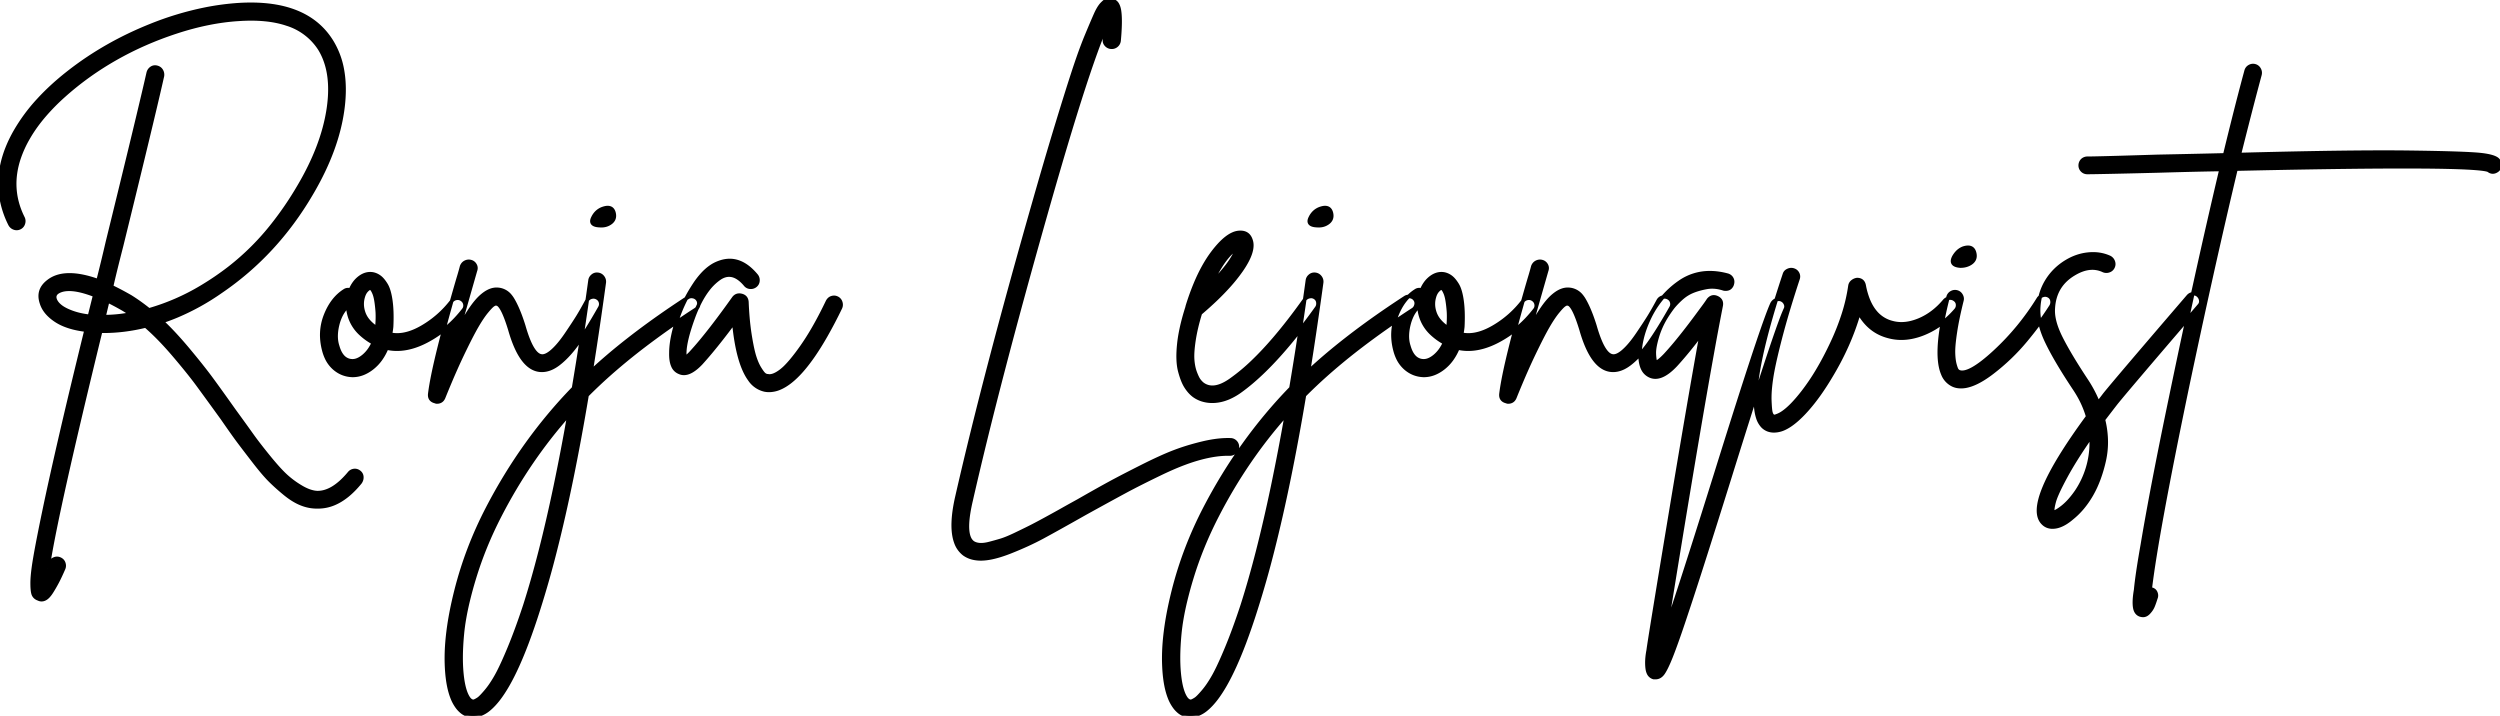 <svg width="667.703" height="191.167" viewBox="0 0 667.703 191.167" xmlns="http://www.w3.org/2000/svg"><g id="svgGroup" stroke-linecap="round" fill-rule="evenodd" font-size="9pt" stroke="#000" stroke-width="0.25mm" fill="#000" style="stroke:#000;stroke-width:0.25mm;fill:#000"><path d="M 94.784 125.65 A 1.869 1.869 0 0 0 94.537 125.667 Q 93.787 125.767 93.287 126.367 A 27.86 27.86 0 0 1 92.975 126.736 Q 88.819 131.569 84.842 131.569 A 6.539 6.539 0 0 1 84.687 131.567 A 6.51 6.51 0 0 1 83.731 131.442 Q 82.941 131.282 82.088 130.926 A 13.323 13.323 0 0 1 80.487 130.117 A 26.66 26.66 0 0 1 80.201 129.947 A 24.1 24.1 0 0 1 76.337 127.067 A 23.67 23.67 0 0 1 75.657 126.415 Q 73.994 124.76 71.687 121.917 A 222.841 222.841 0 0 1 71.563 121.764 Q 69.718 119.487 68.404 117.74 A 70.682 70.682 0 0 1 67.287 116.217 A 362.428 362.428 0 0 0 66.449 115.044 Q 64.937 112.935 62.487 109.567 A 1089.622 1089.622 0 0 0 60.749 107.123 Q 58.059 103.352 56.337 101.017 A 86.372 86.372 0 0 0 56.109 100.709 Q 54.481 98.523 52.118 95.626 A 267.252 267.252 0 0 0 50.337 93.467 A 118.625 118.625 0 0 0 49.291 92.229 Q 47.735 90.413 46.26 88.847 A 69.039 69.039 0 0 0 43.287 85.867 A 56.546 56.546 0 0 0 47.305 84.354 A 63.241 63.241 0 0 0 58.987 77.867 Q 73.687 67.867 83.087 51.867 A 85.771 85.771 0 0 0 83.492 51.176 Q 90.129 39.746 91.537 29.117 Q 92.288 23.443 91.469 18.803 A 21.69 21.69 0 0 0 88.587 11.067 Q 82.288 0.878 66.124 1.156 A 54.685 54.685 0 0 0 63.487 1.267 A 69.395 69.395 0 0 0 54.678 2.465 A 82.712 82.712 0 0 0 40.137 6.867 Q 28.187 11.667 18.537 19.167 A 79.566 79.566 0 0 0 17.67 19.85 Q 13.531 23.16 10.326 26.643 A 46.728 46.728 0 0 0 4.087 35.067 Q -1.035 43.996 0.262 52.493 A 25.152 25.152 0 0 0 2.687 59.967 Q 3.087 60.667 3.837 60.917 A 2.195 2.195 0 0 0 3.934 60.947 Q 4.632 61.144 5.287 60.817 Q 5.987 60.467 6.237 59.717 A 2.393 2.393 0 0 0 6.272 59.6 Q 6.35 59.319 6.35 59.045 A 1.959 1.959 0 0 0 6.187 58.267 A 23.435 23.435 0 0 1 5.913 57.706 Q 2.407 50.279 5.083 42.26 A 29.551 29.551 0 0 1 7.487 36.967 A 33.948 33.948 0 0 1 7.833 36.372 Q 9.543 33.503 11.978 30.683 A 56.327 56.327 0 0 1 17.037 25.567 Q 23.287 19.967 30.837 15.667 Q 38.387 11.367 47.087 8.517 Q 55.787 5.667 63.687 5.167 Q 71.333 4.641 76.626 6.422 A 16.013 16.013 0 0 1 85.387 13.067 Q 88.548 18.225 88.041 25.944 A 38.273 38.273 0 0 1 87.687 29.167 Q 86.187 39.067 79.787 49.867 A 88.46 88.46 0 0 1 72.874 60.009 A 67.337 67.337 0 0 1 61.287 71.567 A 74.495 74.495 0 0 1 53.842 76.644 A 58.653 58.653 0 0 1 39.787 82.767 A 58.348 58.348 0 0 0 37.926 81.337 A 48.492 48.492 0 0 0 34.887 79.267 A 83.974 83.974 0 0 0 33.915 78.715 A 74.571 74.571 0 0 0 29.787 76.567 Q 30.387 73.867 31.605 69.029 A 792.246 792.246 0 0 1 32.487 65.567 A 9468.302 9468.302 0 0 0 35.425 53.577 Q 41.508 28.681 43.387 20.267 Q 43.487 19.467 43.087 18.817 A 1.812 1.812 0 0 0 42.529 18.24 A 2.096 2.096 0 0 0 41.887 17.967 A 2.207 2.207 0 0 0 41.78 17.943 Q 41.59 17.905 41.408 17.905 A 1.674 1.674 0 0 0 40.437 18.217 Q 39.787 18.667 39.587 19.467 A 575.8 575.8 0 0 1 38.533 24.034 Q 35.712 36.075 28.687 64.667 Q 27.487 69.867 26.187 74.967 Q 17.187 71.767 12.887 75.167 A 6.824 6.824 0 0 0 11.949 76.026 Q 10.437 77.716 10.822 79.947 A 6.605 6.605 0 0 0 11.087 80.967 A 6.655 6.655 0 0 0 11.559 82.109 Q 12.563 84.018 14.887 85.567 Q 16.855 86.879 19.728 87.589 A 26.544 26.544 0 0 0 22.987 88.167 A 3052.923 3052.923 0 0 0 20.561 98.116 Q 18.043 108.523 16.187 116.567 A 1693.22 1693.22 0 0 0 16.057 117.13 Q 13.447 128.458 11.837 136.167 Q 10.187 144.067 9.387 148.667 Q 8.812 151.973 8.65 154.168 A 21.27 21.27 0 0 0 8.587 155.717 A 26.906 26.906 0 0 0 8.591 156.203 Q 8.618 157.693 8.816 158.454 A 2.147 2.147 0 0 0 8.987 158.917 Q 9.387 159.667 10.287 159.967 A 2.091 2.091 0 0 0 10.474 160.049 A 1.703 1.703 0 0 0 11.087 160.167 A 1.986 1.986 0 0 0 11.879 160 A 2.611 2.611 0 0 0 12.437 159.667 A 3.933 3.933 0 0 0 12.904 159.237 Q 13.126 158.999 13.354 158.696 A 9.975 9.975 0 0 0 13.787 158.067 Q 14.487 156.967 15.237 155.567 A 26.954 26.954 0 0 0 15.398 155.261 Q 16.092 153.924 16.987 151.867 A 1.959 1.959 0 0 0 17.15 151.088 Q 17.15 150.995 17.141 150.901 A 2.192 2.192 0 0 0 17.037 150.417 A 1.794 1.794 0 0 0 16.642 149.745 A 1.952 1.952 0 0 0 16.037 149.317 A 2.207 2.207 0 0 0 15.873 149.248 Q 15.464 149.096 15.056 149.137 A 1.904 1.904 0 0 0 14.537 149.267 A 2.384 2.384 0 0 0 14.489 149.286 A 1.817 1.817 0 0 0 13.487 150.267 A 182.053 182.053 0 0 0 13.376 150.516 Q 13.213 150.884 13.068 151.216 A 106.362 106.362 0 0 0 12.787 151.867 A 81.943 81.943 0 0 1 12.911 151.014 Q 15.057 136.852 26.887 88.467 A 43.563 43.563 0 0 0 27.625 88.473 Q 33.168 88.473 38.887 87.067 A 50.351 50.351 0 0 1 39.907 87.97 Q 43.049 90.828 46.487 94.867 A 223.179 223.179 0 0 1 48.934 97.79 Q 51.258 100.617 52.837 102.767 A 861.408 861.408 0 0 1 54.04 104.409 Q 56.171 107.326 59.387 111.767 A 534.646 534.646 0 0 0 59.438 111.841 Q 62.3 115.985 63.787 117.967 A 260.839 260.839 0 0 0 64.547 118.976 Q 65.884 120.74 67.837 123.267 A 106.845 106.845 0 0 0 68.322 123.89 Q 70.551 126.731 72.087 128.267 Q 73.787 129.967 76.037 131.817 Q 78.287 133.667 80.387 134.517 A 12.698 12.698 0 0 0 80.912 134.716 A 10.946 10.946 0 0 0 84.587 135.367 L 84.987 135.367 A 10.88 10.88 0 0 0 89.232 134.493 Q 92.829 132.984 96.187 128.867 Q 96.687 128.167 96.637 127.367 Q 96.587 126.567 95.937 126.067 A 2.318 2.318 0 0 0 95.731 125.925 Q 95.28 125.65 94.784 125.65 Z M 667.703 44.006 A 1.73 1.73 0 0 0 667.287 42.867 Q 666.587 41.767 662.637 41.317 Q 658.687 40.867 643.387 40.667 Q 628.087 40.467 598.087 41.267 A 1682.881 1682.881 0 0 1 599.956 33.858 Q 600.856 30.325 601.688 27.134 A 889.433 889.433 0 0 1 603.587 19.967 Q 603.787 19.167 603.387 18.467 A 2.339 2.339 0 0 0 603.373 18.444 A 1.821 1.821 0 0 0 602.237 17.567 Q 601.487 17.367 600.787 17.767 A 1.874 1.874 0 0 0 600.24 18.23 A 1.919 1.919 0 0 0 599.887 18.967 Q 598.324 24.717 596.488 32.029 A 1183.403 1183.403 0 0 0 594.187 41.367 Q 586.087 41.567 576.187 41.767 Q 563.268 42.173 558.997 42.249 A 91.221 91.221 0 0 1 557.487 42.267 Q 556.987 42.267 556.537 42.517 Q 556.087 42.767 555.837 43.217 Q 555.587 43.667 555.587 44.167 A 2.308 2.308 0 0 0 555.587 44.192 A 1.832 1.832 0 0 0 556.137 45.517 A 1.862 1.862 0 0 0 556.692 45.905 A 1.917 1.917 0 0 0 557.487 46.067 A 93.548 93.548 0 0 0 558.584 46.058 Q 561.733 46.019 570.751 45.803 A 5740.342 5740.342 0 0 0 576.287 45.667 Q 586.387 45.367 593.187 45.267 Q 586.387 74.067 579.687 106.467 A 1848.475 1848.475 0 0 0 578.66 111.429 Q 575.607 126.286 573.593 137.404 A 584.005 584.005 0 0 0 572.187 145.467 A 319.428 319.428 0 0 0 571.585 148.967 Q 570.984 152.593 570.649 155.235 A 75.761 75.761 0 0 0 570.387 157.567 A 28.842 28.842 0 0 0 570.239 158.514 Q 569.929 160.754 570.137 162.167 A 4.739 4.739 0 0 0 570.137 162.17 Q 570.388 163.867 571.687 164.267 A 4.231 4.231 0 0 0 571.86 164.306 Q 572 164.335 572.126 164.35 A 2.204 2.204 0 0 0 572.387 164.367 A 1.67 1.67 0 0 0 572.702 164.337 Q 573.326 164.217 573.887 163.617 A 8.125 8.125 0 0 0 573.897 163.605 Q 574.224 163.254 574.474 162.902 A 5.03 5.03 0 0 0 574.937 162.117 A 8.073 8.073 0 0 0 575.076 161.798 Q 575.382 161.06 575.787 159.767 Q 576.087 159.067 575.787 158.317 A 1.92 1.92 0 0 0 575.77 158.276 Q 575.597 157.871 575.271 157.632 A 1.66 1.66 0 0 0 574.687 157.367 A 1.045 1.045 0 0 0 574.593 157.325 A 0.851 0.851 0 0 0 574.287 157.267 Q 575.987 142.867 583.987 104.367 Q 590.687 72.467 597.187 45.167 A 4128.235 4128.235 0 0 1 601.585 45.071 Q 659.958 43.827 664.587 45.467 A 2.401 2.401 0 0 0 665.027 45.757 Q 665.719 46.104 666.449 45.803 A 2.535 2.535 0 0 0 666.887 45.567 A 2.429 2.429 0 0 0 666.956 45.515 A 1.81 1.81 0 0 0 667.687 44.267 A 2.104 2.104 0 0 0 667.703 44.006 Z M 474.437 80.067 Q 475.187 79.767 475.887 80.117 Q 476.587 80.467 476.887 81.217 A 1.805 1.805 0 0 1 476.997 81.615 Q 477.067 82.075 476.864 82.516 A 1.939 1.939 0 0 1 476.787 82.667 A 51.688 51.688 0 0 0 475.471 85.992 Q 472.538 93.982 465.332 116.862 A 3568.231 3568.231 0 0 0 461.887 127.867 A 5186.37 5186.37 0 0 1 458.245 139.468 Q 454.22 152.232 451.81 159.578 A 541.801 541.801 0 0 1 450.487 163.567 Q 448.496 169.615 447.091 173.377 A 97.062 97.062 0 0 1 446.287 175.467 Q 445.087 178.467 444.237 179.717 A 3.628 3.628 0 0 1 443.701 180.349 Q 443.03 180.967 442.187 180.967 L 441.687 180.967 A 2.121 2.121 0 0 1 440.246 179.686 Q 440.077 179.301 439.987 178.807 A 5.658 5.658 0 0 1 439.937 178.467 A 12.152 12.152 0 0 1 439.855 177.199 Q 439.832 175.608 440.187 173.767 A 64.439 64.439 0 0 1 440.364 172.536 Q 441.255 166.635 445.937 138.417 Q 451.287 106.167 454.387 89.167 A 134.192 134.192 0 0 1 451.099 93.381 Q 449.513 95.329 448.013 96.996 A 79.301 79.301 0 0 1 447.587 97.467 Q 443.187 102.167 440.087 100.067 A 3.906 3.906 0 0 1 438.761 98.527 Q 438.365 97.735 438.187 96.667 A 12.687 12.687 0 0 1 438.019 94.702 Q 438.008 93.609 438.168 92.436 A 18.767 18.767 0 0 1 438.337 91.417 A 25.404 25.404 0 0 1 439.654 86.933 A 29.358 29.358 0 0 1 440.187 85.667 A 25.006 25.006 0 0 1 445.33 78.078 A 23.456 23.456 0 0 1 448.587 75.367 A 13.921 13.921 0 0 1 456.675 72.833 Q 458.887 72.833 461.287 73.467 A 2.096 2.096 0 0 1 461.929 73.74 A 1.812 1.812 0 0 1 462.487 74.317 A 1.749 1.749 0 0 1 462.753 75.25 Q 462.753 75.438 462.716 75.634 A 2.387 2.387 0 0 1 462.687 75.767 Q 462.587 76.267 462.237 76.667 Q 461.887 77.067 461.387 77.167 Q 460.887 77.267 460.387 77.167 Q 458.787 76.633 457.275 76.633 A 8.306 8.306 0 0 0 455.787 76.767 A 21.769 21.769 0 0 0 453.845 77.208 Q 452.878 77.477 452.047 77.821 A 13.227 13.227 0 0 0 451.937 77.867 A 10.289 10.289 0 0 0 449.504 79.338 A 12.211 12.211 0 0 0 448.837 79.917 Q 447.387 81.267 446.537 82.417 A 34.409 34.409 0 0 0 445.087 84.544 A 37.976 37.976 0 0 0 444.887 84.867 Q 443.387 87.367 442.587 90.117 A 27.627 27.627 0 0 0 442.206 91.56 Q 441.834 93.158 441.834 94.23 A 5.786 5.786 0 0 0 441.837 94.417 A 14.539 14.539 0 0 0 441.892 95.322 Q 441.977 96.213 442.171 96.82 A 4.156 4.156 0 0 0 442.187 96.867 Q 443.021 96.588 444.544 95.02 A 25.421 25.421 0 0 0 444.787 94.767 A 76.518 76.518 0 0 0 447.347 91.843 Q 450.368 88.229 454.287 82.867 A 123.241 123.241 0 0 0 454.954 81.968 Q 455.74 80.901 456.136 80.301 A 11.435 11.435 0 0 0 456.287 80.067 A 2.666 2.666 0 0 1 456.717 79.648 Q 457.402 79.127 458.23 79.361 A 2.511 2.511 0 0 1 458.637 79.517 Q 459.895 80.122 459.72 81.466 A 2.987 2.987 0 0 1 459.687 81.667 A 820.758 820.758 0 0 0 457.3 94.399 Q 453.91 113.173 448.493 146.206 A 8829.026 8829.026 0 0 0 444.987 167.767 Q 447.927 159.353 454.872 137.325 A 4736.819 4736.819 0 0 0 458.187 126.767 A 3290.955 3290.955 0 0 1 462.496 113.033 Q 471.093 85.86 473.287 81.067 Q 473.687 80.367 474.437 80.067 Z M 329.382 117.629 A 1.917 1.917 0 0 0 328.587 117.467 A 20.042 20.042 0 0 0 327.98 117.458 Q 326.253 117.458 324.303 117.745 A 35.941 35.941 0 0 0 321.137 118.367 A 68.812 68.812 0 0 0 318.115 119.166 A 56.666 56.666 0 0 0 313.487 120.717 Q 309.987 122.067 304.737 124.717 Q 300.799 126.704 298.155 128.101 A 169.596 169.596 0 0 0 296.537 128.967 A 213.701 213.701 0 0 0 295.008 129.805 Q 292.274 131.317 287.987 133.767 A 939.066 939.066 0 0 0 286.704 134.475 Q 284.735 135.566 283.587 136.217 A 153.795 153.795 0 0 1 282.815 136.651 Q 281.442 137.418 279.337 138.567 Q 277.274 139.692 275.858 140.423 A 74.769 74.769 0 0 1 274.987 140.867 Q 273.987 141.367 272.713 141.984 A 348.262 348.262 0 0 1 271.087 142.767 A 52.484 52.484 0 0 1 270.884 142.863 Q 268.72 143.887 267.287 144.317 Q 265.787 144.767 264.237 145.167 Q 262.958 145.497 261.985 145.486 A 4.991 4.991 0 0 1 261.587 145.467 Q 260.487 145.367 259.787 144.867 A 3.003 3.003 0 0 1 258.878 143.641 Q 257.668 140.83 259.387 133.567 Q 266.487 102.367 279.287 57.267 A 1472.201 1472.201 0 0 1 283.054 44.192 Q 288.901 24.273 292.744 13.727 A 113.897 113.897 0 0 1 295.287 7.267 Q 295.187 8.767 294.987 10.567 A 1.946 1.946 0 0 0 294.971 10.808 Q 294.971 11.459 295.437 11.967 Q 295.987 12.567 296.787 12.617 A 2.305 2.305 0 0 0 296.93 12.621 A 1.905 1.905 0 0 0 298.187 12.167 Q 298.787 11.667 298.887 10.867 A 79.882 79.882 0 0 0 299.035 9.055 Q 299.252 5.93 299.105 3.94 A 13.785 13.785 0 0 0 298.987 2.867 A 6.766 6.766 0 0 0 298.863 2.249 Q 298.724 1.695 298.504 1.281 A 2.133 2.133 0 0 0 296.787 0.067 A 8.39 8.39 0 0 0 296.558 0.037 Q 296.019 -0.025 295.687 0.017 A 0.607 0.607 0 0 0 295.541 0.056 Q 295.229 0.179 294.706 0.659 A 10.512 10.512 0 0 0 294.387 0.967 A 4.443 4.443 0 0 0 294.346 1.008 Q 293.748 1.622 293.173 2.677 A 15.519 15.519 0 0 0 292.637 3.767 Q 291.787 5.667 290.187 9.517 Q 289.187 11.923 288.089 15.032 A 184.013 184.013 0 0 0 286.737 19.017 A 389.368 389.368 0 0 0 286.55 19.587 Q 284.755 25.1 282.237 33.367 Q 280.746 38.26 279.081 43.945 A 1481.331 1481.331 0 0 0 276.387 53.267 Q 263.087 99.767 255.587 132.667 Q 253.763 140.634 255.269 144.818 A 6.677 6.677 0 0 0 257.487 147.967 A 6.646 6.646 0 0 0 259.941 149.052 A 9.259 9.259 0 0 0 261.987 149.267 A 10.54 10.54 0 0 0 262.3 149.262 Q 264.332 149.201 267.057 148.367 A 37.752 37.752 0 0 0 269.887 147.367 Q 274.687 145.467 278.487 143.417 A 120.561 120.561 0 0 0 278.495 143.412 Q 282.295 141.362 289.887 137.067 Q 294.912 134.292 298.305 132.445 A 651.875 651.875 0 0 1 300.387 131.317 A 131.258 131.258 0 0 1 300.571 131.217 Q 304.327 129.199 309.987 126.467 A 89.959 89.959 0 0 1 312.096 125.481 Q 314.369 124.455 316.433 123.688 A 46.952 46.952 0 0 1 320.337 122.417 Q 324.887 121.167 328.487 121.267 Q 328.987 121.267 329.437 121.017 Q 329.887 120.767 330.187 120.317 Q 330.487 119.867 330.487 119.367 A 2.308 2.308 0 0 0 330.486 119.342 A 1.832 1.832 0 0 0 329.937 118.017 A 1.862 1.862 0 0 0 329.382 117.629 Z M 185.857 79.53 A 1.965 1.965 0 0 0 185.087 79.217 A 2.535 2.535 0 0 0 184.978 79.199 Q 184.246 79.094 183.687 79.467 A 268.213 268.213 0 0 0 179.43 82.297 Q 166.738 90.917 157.887 99.167 A 997.62 997.62 0 0 0 158.78 93.448 A 1142.58 1142.58 0 0 0 161.387 75.467 A 2.115 2.115 0 0 0 161.403 75.204 Q 161.403 74.942 161.334 74.697 A 1.995 1.995 0 0 0 160.987 74.017 Q 160.487 73.367 159.687 73.267 A 2.104 2.104 0 0 0 159.425 73.25 A 1.73 1.73 0 0 0 158.287 73.667 A 2.409 2.409 0 0 0 158.128 73.811 A 1.825 1.825 0 0 0 157.587 74.867 Q 155.487 90.067 153.187 103.667 Q 139.587 117.667 130.187 135.767 Q 124.687 146.367 121.837 157.617 A 109.689 109.689 0 0 0 121.063 160.872 Q 119.216 169.225 119.216 175.851 A 45.637 45.637 0 0 0 119.237 177.217 A 46.624 46.624 0 0 0 119.335 179.172 Q 119.643 183.445 120.724 186.248 A 10.566 10.566 0 0 0 122.287 189.067 A 6.983 6.983 0 0 0 123.116 189.936 A 4.694 4.694 0 0 0 126.287 191.167 A 5.426 5.426 0 0 0 126.941 191.126 A 6.945 6.945 0 0 0 127.787 190.967 A 7.981 7.981 0 0 0 130.726 189.309 Q 135.647 185.156 140.726 171.746 A 170.514 170.514 0 0 0 143.787 162.867 A 267.806 267.806 0 0 0 148.317 146.953 Q 152.823 129.217 156.787 105.567 A 121.457 121.457 0 0 1 159.706 102.721 Q 165.096 97.636 171.757 92.531 A 221.201 221.201 0 0 1 185.787 82.667 A 1.795 1.795 0 0 0 186.35 82.066 A 2.296 2.296 0 0 0 186.587 81.467 A 2.207 2.207 0 0 0 186.611 81.36 Q 186.648 81.17 186.648 80.989 A 1.674 1.674 0 0 0 186.337 80.017 A 1.908 1.908 0 0 0 185.857 79.53 Z M 377.457 79.53 A 1.965 1.965 0 0 0 376.687 79.217 A 2.535 2.535 0 0 0 376.578 79.199 Q 375.846 79.094 375.287 79.467 A 268.213 268.213 0 0 0 371.03 82.297 Q 358.338 90.917 349.487 99.167 A 997.62 997.62 0 0 0 350.38 93.448 A 1142.58 1142.58 0 0 0 352.987 75.467 A 2.115 2.115 0 0 0 353.003 75.204 Q 353.003 74.942 352.934 74.697 A 1.995 1.995 0 0 0 352.587 74.017 Q 352.087 73.367 351.287 73.267 A 2.104 2.104 0 0 0 351.025 73.25 A 1.73 1.73 0 0 0 349.887 73.667 A 2.409 2.409 0 0 0 349.728 73.811 A 1.825 1.825 0 0 0 349.187 74.867 Q 347.087 90.067 344.787 103.667 Q 331.187 117.667 321.787 135.767 Q 316.287 146.367 313.437 157.617 A 109.689 109.689 0 0 0 312.663 160.872 Q 310.816 169.225 310.816 175.851 A 45.637 45.637 0 0 0 310.837 177.217 A 46.624 46.624 0 0 0 310.935 179.172 Q 311.243 183.445 312.324 186.248 A 10.566 10.566 0 0 0 313.887 189.067 A 6.983 6.983 0 0 0 314.716 189.936 A 4.694 4.694 0 0 0 317.887 191.167 A 5.426 5.426 0 0 0 318.541 191.126 A 6.945 6.945 0 0 0 319.387 190.967 A 7.981 7.981 0 0 0 322.326 189.309 Q 327.247 185.156 332.326 171.746 A 170.514 170.514 0 0 0 335.387 162.867 A 267.806 267.806 0 0 0 339.917 146.953 Q 344.423 129.217 348.387 105.567 A 121.457 121.457 0 0 1 351.306 102.721 Q 356.696 97.636 363.357 92.531 A 221.201 221.201 0 0 1 377.387 82.667 A 1.795 1.795 0 0 0 377.95 82.066 A 2.296 2.296 0 0 0 378.187 81.467 A 2.207 2.207 0 0 0 378.211 81.36 Q 378.248 81.17 378.248 80.989 A 1.674 1.674 0 0 0 377.937 80.017 A 1.908 1.908 0 0 0 377.457 79.53 Z M 585.928 78.451 A 1.946 1.946 0 0 0 585.687 78.467 Q 584.887 78.567 584.387 79.167 Q 564.887 101.867 562.087 105.367 Q 561.187 106.567 560.387 107.567 A 30.774 30.774 0 0 0 559.994 106.632 A 33.961 33.961 0 0 0 557.287 101.667 Q 552.787 94.867 550.487 90.317 A 26.464 26.464 0 0 1 549.509 88.16 Q 548.236 84.957 548.387 82.467 A 14.54 14.54 0 0 1 548.457 81.576 Q 549.067 76.04 553.887 73.167 A 14.401 14.401 0 0 1 554.452 72.842 Q 558.425 70.679 561.787 72.267 A 1.959 1.959 0 0 0 562.565 72.43 Q 562.658 72.43 562.752 72.421 A 2.192 2.192 0 0 0 563.237 72.317 A 2.247 2.247 0 0 0 563.26 72.309 A 1.827 1.827 0 0 0 564.337 71.367 Q 564.687 70.667 564.437 69.917 Q 564.187 69.167 563.487 68.767 Q 560.887 67.567 557.787 67.867 Q 554.687 68.167 551.887 69.867 Q 548.587 71.867 546.637 75.067 Q 544.687 78.267 544.487 82.267 Q 544.287 86.367 546.687 91.367 A 49.728 49.728 0 0 0 546.794 91.589 Q 549.197 96.533 554.087 103.867 A 30.268 30.268 0 0 1 554.974 105.281 A 26.001 26.001 0 0 1 557.587 111.267 Q 540.387 134.667 545.687 139.767 A 3.322 3.322 0 0 0 546.87 140.54 A 3.696 3.696 0 0 0 548.187 140.767 A 5.558 5.558 0 0 0 550.035 140.432 Q 550.876 140.136 551.759 139.58 A 13.873 13.873 0 0 0 553.387 138.367 Q 556.387 135.967 558.587 132.167 Q 559.755 130.148 560.642 127.706 A 38.535 38.535 0 0 0 561.987 123.067 Q 562.641 120.175 562.522 117.163 A 25.587 25.587 0 0 0 561.787 112.067 Q 563.387 109.967 565.087 107.767 A 109.114 109.114 0 0 1 566.287 106.303 Q 569.785 102.093 580.595 89.47 A 8900.057 8900.057 0 0 1 587.287 81.667 A 2.121 2.121 0 0 0 587.407 81.536 Q 587.801 81.07 587.801 80.491 A 1.809 1.809 0 0 0 587.787 80.267 Q 587.687 79.467 587.087 78.917 A 2.128 2.128 0 0 0 587.055 78.888 Q 586.559 78.451 585.928 78.451 Z M 520.737 79.617 Q 521.487 79.567 522.137 80.067 Q 522.787 80.567 522.837 81.367 A 2.305 2.305 0 0 1 522.841 81.51 A 1.905 1.905 0 0 1 522.387 82.767 A 23.93 23.93 0 0 1 517.486 87.128 A 20.841 20.841 0 0 1 513.687 89.117 A 17.591 17.591 0 0 1 510.518 90.059 Q 509.144 90.324 507.812 90.324 A 12.959 12.959 0 0 1 504.387 89.867 Q 499.287 88.567 496.487 83.567 Q 493.987 92.267 488.887 100.667 A 68.983 68.983 0 0 1 485.892 105.281 Q 484.319 107.496 482.724 109.304 A 39.095 39.095 0 0 1 481.987 110.117 A 29.576 29.576 0 0 1 480.073 112.001 Q 478.051 113.805 476.292 114.542 A 7.542 7.542 0 0 1 475.687 114.767 A 7.315 7.315 0 0 1 474.593 115.009 A 5.853 5.853 0 0 1 473.787 115.067 A 4.436 4.436 0 0 1 472.207 114.794 A 3.986 3.986 0 0 1 470.787 113.867 A 5.859 5.859 0 0 1 469.448 111.481 Q 466.979 103.672 474.758 78.9 A 323.536 323.536 0 0 1 476.587 73.267 A 1.567 1.567 0 0 1 477.29 72.351 A 2.238 2.238 0 0 1 477.537 72.217 A 2.184 2.184 0 0 1 478.077 72.042 Q 478.244 72.013 478.412 72.013 A 1.966 1.966 0 0 1 479.037 72.117 Q 479.787 72.367 480.137 73.067 A 1.73 1.73 0 0 1 480.325 73.85 Q 480.325 74.089 480.26 74.338 A 2.354 2.354 0 0 1 480.187 74.567 A 316.354 316.354 0 0 0 477.86 81.913 Q 476.839 85.284 476.015 88.325 A 182.136 182.136 0 0 0 475.487 90.317 Q 474.108 95.638 473.463 99.024 A 49.919 49.919 0 0 0 473.137 100.917 A 49.091 49.091 0 0 0 472.853 103.117 Q 472.62 105.344 472.686 107.043 A 18.307 18.307 0 0 0 472.687 107.067 A 58.014 58.014 0 0 0 472.728 107.939 Q 472.824 109.689 472.987 110.217 A 3.233 3.233 0 0 0 473.093 110.514 Q 473.262 110.917 473.487 111.067 A 0.505 0.505 0 0 0 473.775 111.208 Q 474.055 111.252 474.487 111.067 A 6.69 6.69 0 0 0 476.147 110.221 Q 478.451 108.669 481.487 104.767 A 56.964 56.964 0 0 0 485.314 99.144 Q 487.421 95.64 489.387 91.417 A 62.935 62.935 0 0 0 492.337 83.915 A 46.351 46.351 0 0 0 494.087 76.367 Q 494.187 75.667 494.737 75.217 Q 495.287 74.767 495.987 74.667 Q 497.329 74.667 497.756 75.793 A 2.778 2.778 0 0 1 497.887 76.267 A 20.404 20.404 0 0 0 498.955 80.035 Q 499.77 82.069 500.985 83.462 A 8.479 8.479 0 0 0 505.387 86.167 Q 507.82 86.83 510.553 86.134 A 14.498 14.498 0 0 0 512.537 85.467 Q 516.387 83.867 519.387 80.267 Q 519.987 79.667 520.737 79.617 Z M 222.137 79.517 Q 222.887 79.267 223.587 79.617 A 1.827 1.827 0 0 1 224.529 80.693 A 2.247 2.247 0 0 1 224.537 80.717 A 2.192 2.192 0 0 1 224.641 81.201 Q 224.65 81.295 224.65 81.388 A 1.959 1.959 0 0 1 224.487 82.167 A 124.274 124.274 0 0 1 220.555 89.677 Q 213.9 101.314 208.212 103.669 A 7.354 7.354 0 0 1 205.387 104.267 Q 204.887 104.267 204.287 104.167 A 6.603 6.603 0 0 1 200.216 101.362 Q 197.026 97.012 195.987 86.167 Q 192.618 90.704 189.769 94.107 A 98.743 98.743 0 0 1 187.287 96.967 A 15.477 15.477 0 0 1 186.06 98.141 Q 183.441 100.363 181.487 99.467 A 3.107 3.107 0 0 1 179.706 97.704 Q 179.137 96.406 179.187 94.267 Q 179.187 91.524 180.116 87.968 A 44.301 44.301 0 0 1 180.787 85.667 A 38.861 38.861 0 0 1 184.735 77.146 A 43.899 43.899 0 0 1 185.487 75.967 A 21.672 21.672 0 0 1 187.473 73.371 Q 188.592 72.131 189.771 71.305 A 9.374 9.374 0 0 1 192.187 70.067 A 8.402 8.402 0 0 1 194.016 69.625 Q 197.733 69.176 201.035 72.516 A 16.683 16.683 0 0 1 201.987 73.567 A 1.905 1.905 0 0 1 202.441 74.823 A 2.305 2.305 0 0 1 202.437 74.967 A 1.856 1.856 0 0 1 202.239 75.712 A 1.79 1.79 0 0 1 201.787 76.267 A 1.905 1.905 0 0 1 200.53 76.721 A 2.305 2.305 0 0 1 200.387 76.717 A 1.856 1.856 0 0 1 199.641 76.519 A 1.79 1.79 0 0 1 199.087 76.067 A 10.679 10.679 0 0 0 197.935 74.872 Q 194.996 72.293 191.987 74.467 A 13.733 13.733 0 0 0 189.045 77.368 Q 187.905 78.858 186.901 80.818 A 36.167 36.167 0 0 0 185.137 84.917 A 63.229 63.229 0 0 0 184.149 87.832 Q 182.648 92.676 182.921 95.217 A 5.801 5.801 0 0 0 182.987 95.667 A 15.12 15.12 0 0 0 183.465 95.249 Q 183.887 94.867 184.387 94.367 A 77.29 77.29 0 0 0 187.062 91.318 Q 189.991 87.816 193.661 82.789 A 265.738 265.738 0 0 0 194.187 82.067 Q 195.487 80.267 195.987 79.567 Q 196.709 78.664 197.838 78.861 A 2.826 2.826 0 0 1 198.087 78.917 A 2.077 2.077 0 0 1 198.782 79.238 Q 199.264 79.591 199.42 80.23 A 2.625 2.625 0 0 1 199.487 80.667 A 93.285 93.285 0 0 0 199.738 84.744 Q 199.949 87.229 200.287 89.367 Q 200.781 92.499 201.276 94.374 A 19.063 19.063 0 0 0 201.487 95.117 A 18.356 18.356 0 0 0 202.007 96.594 Q 202.412 97.595 202.887 98.367 A 18.365 18.365 0 0 0 203.242 98.924 Q 203.752 99.689 204.085 99.975 A 1.375 1.375 0 0 0 204.137 100.017 A 1.756 1.756 0 0 0 204.555 100.262 A 1.405 1.405 0 0 0 205.087 100.367 Q 206.487 100.667 208.637 99.017 A 12.768 12.768 0 0 0 209.902 97.883 Q 211.207 96.567 212.845 94.392 A 70.61 70.61 0 0 0 214.137 92.617 A 62.584 62.584 0 0 0 216.883 88.336 Q 218.149 86.189 219.435 83.691 A 122.741 122.741 0 0 0 220.987 80.567 A 2.331 2.331 0 0 1 221.369 80.007 A 1.833 1.833 0 0 1 222.137 79.517 Z M 158.412 79.302 A 2.193 2.193 0 0 0 157.987 79.367 A 2.301 2.301 0 0 0 157.937 79.38 A 1.831 1.831 0 0 0 156.787 80.267 A 145.994 145.994 0 0 1 156.753 80.328 Q 155.374 82.887 154.337 84.567 Q 153.287 86.267 151.287 89.217 A 36.668 36.668 0 0 1 150.031 90.963 Q 149.416 91.764 148.827 92.422 A 15.935 15.935 0 0 1 147.537 93.717 A 10.343 10.343 0 0 1 147.162 94.034 Q 145.849 95.09 144.868 95.09 A 1.709 1.709 0 0 1 144.587 95.067 Q 142.555 94.823 140.722 89.694 A 42.68 42.68 0 0 1 139.887 87.067 A 51.878 51.878 0 0 0 138.952 84.318 Q 137.978 81.714 136.937 79.967 A 7.259 7.259 0 0 0 136.315 79.075 A 4.636 4.636 0 0 0 132.787 77.267 A 4.045 4.045 0 0 0 132.603 77.263 Q 131.107 77.263 129.518 78.364 A 11.015 11.015 0 0 0 128.187 79.467 A 13.916 13.916 0 0 0 127.142 80.597 Q 125.756 82.258 124.137 84.998 A 72.526 72.526 0 0 0 122.587 87.767 A 1054.333 1054.333 0 0 1 123.204 85.564 Q 124.302 81.662 125.987 75.767 L 126.987 72.267 A 2.188 2.188 0 0 0 127.052 72.065 Q 127.149 71.701 127.097 71.359 A 1.702 1.702 0 0 0 126.887 70.767 A 2.339 2.339 0 0 0 126.873 70.744 A 1.821 1.821 0 0 0 125.737 69.867 Q 124.987 69.667 124.287 70.017 A 1.927 1.927 0 0 0 123.648 70.525 A 2.257 2.257 0 0 0 123.287 71.167 Q 123.062 72.067 122.612 73.585 A 153.358 153.358 0 0 1 122.287 74.667 A 674.75 674.75 0 0 0 120.131 82.216 Q 115.607 98.438 114.787 105.167 A 3.247 3.247 0 0 0 114.776 105.266 Q 114.67 106.501 115.612 107.018 A 2.672 2.672 0 0 0 116.287 107.267 A 1.045 1.045 0 0 0 116.38 107.308 A 0.851 0.851 0 0 0 116.687 107.367 A 2.537 2.537 0 0 0 116.979 107.35 Q 117.659 107.271 118.084 106.812 A 2.16 2.16 0 0 0 118.487 106.167 A 265.99 265.99 0 0 1 120.14 102.155 Q 120.949 100.237 121.725 98.495 A 152.463 152.463 0 0 1 123.537 94.567 A 220.009 220.009 0 0 1 124.589 92.402 Q 126.226 89.081 127.337 87.167 Q 128.787 84.667 129.987 83.217 A 31.75 31.75 0 0 1 130.229 82.927 Q 130.978 82.043 131.443 81.641 A 2.579 2.579 0 0 1 131.737 81.417 A 3.053 3.053 0 0 1 131.864 81.34 Q 132.322 81.079 132.587 81.167 A 0.708 0.708 0 0 1 132.795 81.199 Q 134.23 81.639 136.187 88.067 Q 139.087 98.267 144.087 98.867 Q 145.81 99.073 147.58 98.188 A 9.948 9.948 0 0 0 149.187 97.167 A 18.079 18.079 0 0 0 149.843 96.637 Q 152.103 94.724 154.287 91.667 A 52.006 52.006 0 0 0 154.341 91.59 Q 156.824 88.101 160.187 82.167 A 2.261 2.261 0 0 0 160.27 82.006 Q 160.564 81.381 160.387 80.717 A 1.828 1.828 0 0 0 160.072 80.068 A 1.937 1.937 0 0 0 159.487 79.567 A 1.943 1.943 0 0 0 158.509 79.3 Q 158.461 79.3 158.412 79.302 Z M 444.512 79.302 A 2.193 2.193 0 0 0 444.087 79.367 A 2.301 2.301 0 0 0 444.037 79.38 A 1.831 1.831 0 0 0 442.887 80.267 A 145.994 145.994 0 0 1 442.853 80.328 Q 441.474 82.887 440.437 84.567 Q 439.387 86.267 437.387 89.217 A 36.668 36.668 0 0 1 436.131 90.963 Q 435.516 91.764 434.927 92.422 A 15.935 15.935 0 0 1 433.637 93.717 A 10.343 10.343 0 0 1 433.262 94.034 Q 431.949 95.09 430.968 95.09 A 1.709 1.709 0 0 1 430.687 95.067 Q 428.655 94.823 426.822 89.694 A 42.68 42.68 0 0 1 425.987 87.067 A 51.878 51.878 0 0 0 425.052 84.318 Q 424.078 81.714 423.037 79.967 A 7.259 7.259 0 0 0 422.415 79.075 A 4.636 4.636 0 0 0 418.887 77.267 A 4.045 4.045 0 0 0 418.703 77.263 Q 417.207 77.263 415.618 78.364 A 11.015 11.015 0 0 0 414.287 79.467 A 13.916 13.916 0 0 0 413.242 80.597 Q 411.856 82.258 410.237 84.998 A 72.526 72.526 0 0 0 408.687 87.767 A 1054.333 1054.333 0 0 1 409.304 85.564 Q 410.402 81.662 412.087 75.767 L 413.087 72.267 A 2.188 2.188 0 0 0 413.152 72.065 Q 413.249 71.701 413.197 71.359 A 1.702 1.702 0 0 0 412.987 70.767 A 2.339 2.339 0 0 0 412.973 70.744 A 1.821 1.821 0 0 0 411.837 69.867 Q 411.087 69.667 410.387 70.017 A 1.927 1.927 0 0 0 409.748 70.525 A 2.257 2.257 0 0 0 409.387 71.167 Q 409.162 72.067 408.712 73.585 A 153.358 153.358 0 0 1 408.387 74.667 A 674.75 674.75 0 0 0 406.231 82.216 Q 401.707 98.438 400.887 105.167 A 3.247 3.247 0 0 0 400.876 105.266 Q 400.77 106.501 401.712 107.018 A 2.672 2.672 0 0 0 402.387 107.267 A 1.045 1.045 0 0 0 402.48 107.308 A 0.851 0.851 0 0 0 402.787 107.367 A 2.537 2.537 0 0 0 403.079 107.35 Q 403.759 107.271 404.184 106.812 A 2.16 2.16 0 0 0 404.587 106.167 A 265.99 265.99 0 0 1 406.24 102.155 Q 407.049 100.237 407.825 98.495 A 152.463 152.463 0 0 1 409.637 94.567 A 220.009 220.009 0 0 1 410.689 92.402 Q 412.326 89.081 413.437 87.167 Q 414.887 84.667 416.087 83.217 A 31.75 31.75 0 0 1 416.329 82.927 Q 417.078 82.043 417.543 81.641 A 2.579 2.579 0 0 1 417.837 81.417 A 3.053 3.053 0 0 1 417.964 81.34 Q 418.422 81.079 418.687 81.167 A 0.708 0.708 0 0 1 418.895 81.199 Q 420.33 81.639 422.287 88.067 Q 425.187 98.267 430.187 98.867 Q 431.91 99.073 433.68 98.188 A 9.948 9.948 0 0 0 435.287 97.167 A 18.079 18.079 0 0 0 435.943 96.637 Q 438.203 94.724 440.387 91.667 A 52.006 52.006 0 0 0 440.441 91.59 Q 442.924 88.101 446.287 82.167 A 2.261 2.261 0 0 0 446.37 82.006 Q 446.664 81.381 446.487 80.717 A 1.828 1.828 0 0 0 446.172 80.068 A 1.937 1.937 0 0 0 445.587 79.567 A 1.943 1.943 0 0 0 444.609 79.3 Q 444.561 79.3 444.512 79.302 Z M 317.087 81.967 L 317.087 81.867 A 66.278 66.278 0 0 1 319.254 75.817 Q 321.324 70.862 323.887 67.467 A 27.919 27.919 0 0 1 325.598 65.397 Q 327.557 63.266 329.305 62.498 A 4.797 4.797 0 0 1 331.087 62.067 A 4.738 4.738 0 0 1 331.292 62.062 Q 333.418 62.062 334.087 64.067 A 3.965 3.965 0 0 1 334.332 65.278 Q 334.451 67.593 332.295 71.045 A 28.586 28.586 0 0 1 331.487 72.267 A 43.549 43.549 0 0 1 328.219 76.354 Q 325.087 79.854 320.587 83.667 Q 319.387 87.567 318.887 90.867 Q 318.387 94.167 318.537 96.117 A 14.953 14.953 0 0 0 318.744 97.727 Q 318.927 98.701 319.237 99.517 Q 319.787 100.967 320.237 101.567 A 6.104 6.104 0 0 0 320.751 102.171 A 4.811 4.811 0 0 0 321.187 102.567 A 4.326 4.326 0 0 0 323.806 103.431 Q 325.946 103.431 328.665 101.525 A 18.47 18.47 0 0 0 328.887 101.367 A 50.024 50.024 0 0 0 334.582 96.613 Q 340.15 91.288 346.417 82.822 A 181.561 181.561 0 0 0 348.487 79.967 Q 348.987 79.367 349.787 79.217 A 2.144 2.144 0 0 1 350.128 79.18 Q 350.728 79.165 351.237 79.517 A 1.7 1.7 0 0 1 351.972 80.668 A 2.138 2.138 0 0 1 351.987 80.767 A 2.543 2.543 0 0 1 352.006 81.041 Q 352.014 81.49 351.848 81.87 A 1.893 1.893 0 0 1 351.687 82.167 A 163.726 163.726 0 0 1 344.903 91.042 Q 337.517 100.003 331.087 104.567 A 16.239 16.239 0 0 1 328.211 106.201 Q 326.224 107.061 324.267 107.155 A 10.007 10.007 0 0 1 323.787 107.167 A 8.823 8.823 0 0 1 320.933 106.718 A 7.838 7.838 0 0 1 318.887 105.667 A 8.038 8.038 0 0 1 317.55 104.386 A 10.463 10.463 0 0 1 316.737 103.267 A 9.52 9.52 0 0 1 316.113 102.094 Q 315.829 101.466 315.573 100.709 A 23.466 23.466 0 0 1 315.087 99.067 Q 314.387 96.367 314.837 91.967 Q 315.223 88.185 316.607 83.518 A 71.261 71.261 0 0 1 317.087 81.967 Z M 148.291 129.958 A 603.14 603.14 0 0 0 151.987 110.667 Q 141.287 122.667 133.587 137.567 Q 129.287 145.867 126.687 154.417 A 105.451 105.451 0 0 0 125.018 160.52 Q 123.862 165.348 123.487 169.317 A 77.521 77.521 0 0 0 123.241 172.65 Q 123.076 175.878 123.244 178.578 A 36.624 36.624 0 0 0 123.387 180.267 Q 123.887 184.867 125.287 186.667 A 2.717 2.717 0 0 0 125.593 186.969 Q 126.14 187.423 126.687 187.267 Q 127.116 187.095 127.62 186.775 A 8.852 8.852 0 0 0 127.787 186.667 A 3.065 3.065 0 0 0 128.087 186.432 Q 128.591 185.994 129.432 185.029 A 41.065 41.065 0 0 0 129.787 184.617 A 20.676 20.676 0 0 0 131.012 183.01 Q 131.799 181.873 132.587 180.467 Q 133.658 178.553 135.111 175.202 A 143.726 143.726 0 0 0 136.037 173.017 Q 137.954 168.386 139.916 162.486 A 219.823 219.823 0 0 0 140.187 161.667 Q 144.419 148.431 148.291 129.958 Z M 339.891 129.958 A 603.14 603.14 0 0 0 343.587 110.667 Q 332.887 122.667 325.187 137.567 Q 320.887 145.867 318.287 154.417 A 105.451 105.451 0 0 0 316.618 160.52 Q 315.462 165.348 315.087 169.317 A 77.521 77.521 0 0 0 314.841 172.65 Q 314.676 175.878 314.844 178.578 A 36.624 36.624 0 0 0 314.987 180.267 Q 315.487 184.867 316.887 186.667 A 2.717 2.717 0 0 0 317.193 186.969 Q 317.74 187.423 318.287 187.267 Q 318.716 187.095 319.22 186.775 A 8.852 8.852 0 0 0 319.387 186.667 A 3.065 3.065 0 0 0 319.687 186.432 Q 320.191 185.994 321.032 185.029 A 41.065 41.065 0 0 0 321.387 184.617 A 20.676 20.676 0 0 0 322.612 183.01 Q 323.399 181.873 324.187 180.467 Q 325.258 178.553 326.711 175.202 A 143.726 143.726 0 0 0 327.637 173.017 Q 329.554 168.386 331.516 162.486 A 219.823 219.823 0 0 0 331.787 161.667 Q 336.019 148.431 339.891 129.958 Z M 547.187 79.067 A 2.261 2.261 0 0 0 547.025 78.983 Q 546.401 78.69 545.737 78.867 Q 544.987 79.067 544.487 79.667 Q 539.487 87.767 532.637 94.067 Q 525.787 100.367 523.187 99.267 A 1.16 1.16 0 0 1 523.041 99.179 Q 522.899 99.079 522.737 98.917 A 0.706 0.706 0 0 1 522.639 98.788 Q 522.471 98.514 522.264 97.85 A 15.545 15.545 0 0 1 522.137 97.417 Q 521.787 96.167 521.737 94.267 A 12.511 12.511 0 0 1 521.732 93.938 Q 521.732 92.531 522.016 90.298 A 68.779 68.779 0 0 1 522.237 88.717 Q 522.787 85.067 523.987 80.267 A 1.692 1.692 0 0 0 524.053 79.8 Q 524.053 79.333 523.787 78.867 A 2.339 2.339 0 0 0 523.773 78.844 A 1.821 1.821 0 0 0 522.637 77.967 Q 521.887 77.767 521.187 78.167 A 1.874 1.874 0 0 0 520.64 78.63 A 1.919 1.919 0 0 0 520.287 79.367 A 112.175 112.175 0 0 0 519.537 82.453 Q 516.726 94.824 518.881 99.868 A 5.381 5.381 0 0 0 521.687 102.867 A 4.481 4.481 0 0 0 522.744 103.182 A 6.093 6.093 0 0 0 523.787 103.267 Q 526.283 103.267 529.616 101.217 A 29.808 29.808 0 0 0 532.137 99.467 Q 537.087 95.667 541.037 90.917 A 103.752 103.752 0 0 0 544.273 86.827 A 80.497 80.497 0 0 0 547.787 81.767 A 2.127 2.127 0 0 0 548.077 80.696 A 2.324 2.324 0 0 0 548.037 80.267 A 2.07 2.07 0 0 0 548.009 80.143 A 1.663 1.663 0 0 0 547.187 79.067 Z M 94.187 100.267 L 94.087 100.267 Q 91.387 100.167 89.337 98.417 A 8.403 8.403 0 0 1 87.156 95.476 A 11.437 11.437 0 0 1 86.487 93.567 Q 85.187 88.667 86.937 84.217 Q 88.687 79.767 91.987 77.667 Q 92.687 77.167 93.587 77.467 Q 94.019 76.409 94.625 75.583 A 6.909 6.909 0 0 1 96.137 74.067 Q 97.787 72.867 99.587 73.167 Q 100.587 73.367 101.437 74.017 A 4.903 4.903 0 0 1 102.071 74.606 Q 102.366 74.929 102.662 75.343 A 11.661 11.661 0 0 1 103.137 76.067 Q 103.904 77.331 104.305 79.82 A 24.526 24.526 0 0 1 104.387 80.367 Q 104.745 82.965 104.622 86.445 A 56.381 56.381 0 0 1 104.587 87.267 Q 104.487 88.267 104.287 89.267 A 8.625 8.625 0 0 0 106.068 89.45 Q 109.149 89.45 112.737 87.367 Q 117.387 84.667 120.687 80.367 Q 121.187 79.767 121.987 79.667 A 2.115 2.115 0 0 1 122.249 79.65 Q 122.895 79.65 123.437 80.067 Q 124.087 80.567 124.187 81.367 A 2.104 2.104 0 0 1 124.203 81.628 A 1.73 1.73 0 0 1 123.787 82.767 Q 119.687 88.067 113.987 91.067 Q 109.816 93.262 106.02 93.262 A 12.684 12.684 0 0 1 103.287 92.967 A 14.578 14.578 0 0 1 101.672 95.92 A 11.537 11.537 0 0 1 99.387 98.317 Q 96.887 100.267 94.187 100.267 Z M 380.287 100.267 L 380.187 100.267 Q 377.487 100.167 375.437 98.417 A 8.403 8.403 0 0 1 373.256 95.476 A 11.437 11.437 0 0 1 372.587 93.567 Q 371.287 88.667 373.037 84.217 Q 374.787 79.767 378.087 77.667 Q 378.787 77.167 379.687 77.467 Q 380.119 76.409 380.725 75.583 A 6.909 6.909 0 0 1 382.237 74.067 Q 383.887 72.867 385.687 73.167 Q 386.687 73.367 387.537 74.017 A 4.903 4.903 0 0 1 388.171 74.606 Q 388.466 74.929 388.762 75.343 A 11.661 11.661 0 0 1 389.237 76.067 Q 390.004 77.331 390.405 79.82 A 24.526 24.526 0 0 1 390.487 80.367 Q 390.845 82.965 390.722 86.445 A 56.381 56.381 0 0 1 390.687 87.267 Q 390.587 88.267 390.387 89.267 A 8.625 8.625 0 0 0 392.168 89.45 Q 395.249 89.45 398.837 87.367 Q 403.487 84.667 406.787 80.367 Q 407.287 79.767 408.087 79.667 A 2.115 2.115 0 0 1 408.349 79.65 Q 408.995 79.65 409.537 80.067 Q 410.187 80.567 410.287 81.367 A 2.104 2.104 0 0 1 410.303 81.628 A 1.73 1.73 0 0 1 409.887 82.767 Q 405.787 88.067 400.087 91.067 Q 395.916 93.262 392.12 93.262 A 12.684 12.684 0 0 1 389.387 92.967 A 14.578 14.578 0 0 1 387.772 95.92 A 11.537 11.537 0 0 1 385.487 98.317 Q 382.987 100.267 380.287 100.267 Z M 554.587 131.267 A 23.363 23.363 0 0 0 558.538 118.186 A 25.952 25.952 0 0 0 558.487 116.567 A 150.972 150.972 0 0 0 555.569 120.884 Q 554.17 123.037 553.023 124.992 A 77.989 77.989 0 0 0 551.737 127.267 A 91.654 91.654 0 0 0 550.619 129.388 Q 549.125 132.323 548.677 133.872 A 7.795 7.795 0 0 0 548.637 134.017 A 18.647 18.647 0 0 0 548.46 134.726 Q 548.124 136.209 548.286 136.863 A 1.299 1.299 0 0 0 548.287 136.867 Q 549.157 136.77 550.869 135.411 A 21.231 21.231 0 0 0 550.987 135.317 Q 552.461 134.129 553.936 132.169 A 28.157 28.157 0 0 0 554.587 131.267 Z M 96.516 95.539 A 7.889 7.889 0 0 0 97.137 95.067 A 8.759 8.759 0 0 0 98.821 93.148 A 11.655 11.655 0 0 0 99.687 91.567 A 16.385 16.385 0 0 1 96.301 89.132 A 10.55 10.55 0 0 1 92.887 81.767 A 9.078 9.078 0 0 0 90.809 84.799 A 12.314 12.314 0 0 0 90.137 86.867 A 14.285 14.285 0 0 0 89.853 88.459 Q 89.652 90.176 89.96 91.631 A 7.673 7.673 0 0 0 90.187 92.467 Q 90.743 94.438 91.759 95.413 A 3.375 3.375 0 0 0 94.187 96.367 Q 95.304 96.367 96.516 95.539 Z M 382.616 95.539 A 7.889 7.889 0 0 0 383.237 95.067 A 8.759 8.759 0 0 0 384.921 93.148 A 11.655 11.655 0 0 0 385.787 91.567 A 16.385 16.385 0 0 1 382.401 89.132 A 10.55 10.55 0 0 1 378.987 81.767 A 9.078 9.078 0 0 0 376.909 84.799 A 12.314 12.314 0 0 0 376.237 86.867 A 14.285 14.285 0 0 0 375.953 88.459 Q 375.752 90.176 376.06 91.631 A 7.673 7.673 0 0 0 376.287 92.467 Q 376.843 94.438 377.859 95.413 A 3.375 3.375 0 0 0 380.287 96.367 Q 381.404 96.367 382.616 95.539 Z M 14.687 79.867 Q 14.987 80.867 16.087 81.767 A 7.222 7.222 0 0 0 17.022 82.407 Q 17.939 82.942 19.237 83.417 A 18.011 18.011 0 0 0 21.698 84.114 A 23.709 23.709 0 0 0 23.887 84.467 L 25.287 78.867 A 32.099 32.099 0 0 0 22.861 78.023 Q 20.426 77.292 18.611 77.268 A 9.277 9.277 0 0 0 18.487 77.267 Q 17.004 77.267 15.97 77.715 A 3.859 3.859 0 0 0 15.187 78.167 A 1.907 1.907 0 0 0 14.835 78.566 Q 14.468 79.137 14.687 79.867 Z M 98.987 76.967 L 98.887 76.967 Q 98.569 76.967 98.126 77.376 A 4.267 4.267 0 0 0 97.887 77.617 Q 97.343 78.206 97.045 79.164 A 6.103 6.103 0 0 0 96.987 79.367 A 6.589 6.589 0 0 0 96.729 81.185 Q 96.729 82.41 97.187 83.667 A 6.577 6.577 0 0 0 98.381 85.673 Q 99.273 86.724 100.687 87.667 L 100.687 87.067 Q 100.854 85.052 100.776 83.496 A 16.601 16.601 0 0 0 100.737 82.917 Q 100.636 81.741 100.512 80.859 A 19.684 19.684 0 0 0 100.387 80.067 Q 100.187 78.967 99.887 78.267 A 8.314 8.314 0 0 0 99.722 77.905 Q 99.516 77.482 99.337 77.267 A 3.104 3.104 0 0 0 99.248 77.165 Q 99.116 77.02 99.037 76.981 A 0.118 0.118 0 0 0 98.987 76.967 Z M 385.087 76.967 L 384.987 76.967 Q 384.669 76.967 384.226 77.376 A 4.267 4.267 0 0 0 383.987 77.617 Q 383.443 78.206 383.145 79.164 A 6.103 6.103 0 0 0 383.087 79.367 A 6.589 6.589 0 0 0 382.829 81.185 Q 382.829 82.41 383.287 83.667 A 6.577 6.577 0 0 0 384.481 85.673 Q 385.373 86.724 386.787 87.667 L 386.787 87.067 Q 386.954 85.052 386.876 83.496 A 16.601 16.601 0 0 0 386.837 82.917 Q 386.736 81.741 386.612 80.859 A 19.684 19.684 0 0 0 386.487 80.067 Q 386.287 78.967 385.987 78.267 A 8.314 8.314 0 0 0 385.822 77.905 Q 385.616 77.482 385.437 77.267 A 3.104 3.104 0 0 0 385.348 77.165 Q 385.216 77.02 385.137 76.981 A 0.118 0.118 0 0 0 385.087 76.967 Z M 330.387 66.267 Q 326.887 68.467 323.487 75.767 Q 329.287 69.967 330.387 66.267 Z M 27.787 84.567 Q 31.287 84.567 34.887 83.867 Q 33.887 83.167 32.887 82.567 A 71.539 71.539 0 0 0 30.394 81.192 A 84.773 84.773 0 0 0 28.787 80.367 Q 28.087 83.267 27.787 84.567 Z M 521.787 68.667 A 3.808 3.808 0 0 0 521.642 68.992 Q 520.909 70.882 523.587 71.067 A 6.035 6.035 0 0 0 524.445 71.008 A 4.692 4.692 0 0 0 525.887 70.567 Q 527.887 69.567 527.387 67.567 A 2.772 2.772 0 0 0 527.181 66.98 Q 526.495 65.592 524.387 66.267 A 4.485 4.485 0 0 0 522.659 67.444 A 6.258 6.258 0 0 0 521.787 68.667 Z M 159.472 60.203 A 5.918 5.918 0 0 0 160.187 60.267 Q 161.487 60.367 162.487 59.867 Q 164.487 58.867 163.987 56.867 A 2.627 2.627 0 0 0 163.785 56.312 Q 163.195 55.152 161.559 55.532 A 5.277 5.277 0 0 0 161.087 55.667 A 4.457 4.457 0 0 0 159.449 56.624 A 4.959 4.959 0 0 0 158.387 58.067 A 3.562 3.562 0 0 0 158.235 58.392 Q 157.626 59.911 159.472 60.203 Z M 351.072 60.203 A 5.918 5.918 0 0 0 351.787 60.267 Q 353.087 60.367 354.087 59.867 Q 356.087 58.867 355.587 56.867 A 2.627 2.627 0 0 0 355.385 56.312 Q 354.795 55.152 353.159 55.532 A 5.277 5.277 0 0 0 352.687 55.667 A 4.457 4.457 0 0 0 351.049 56.624 A 4.959 4.959 0 0 0 349.987 58.067 A 3.562 3.562 0 0 0 349.835 58.392 Q 349.226 59.911 351.072 60.203 Z" vector-effect="non-scaling-stroke"/></g></svg>